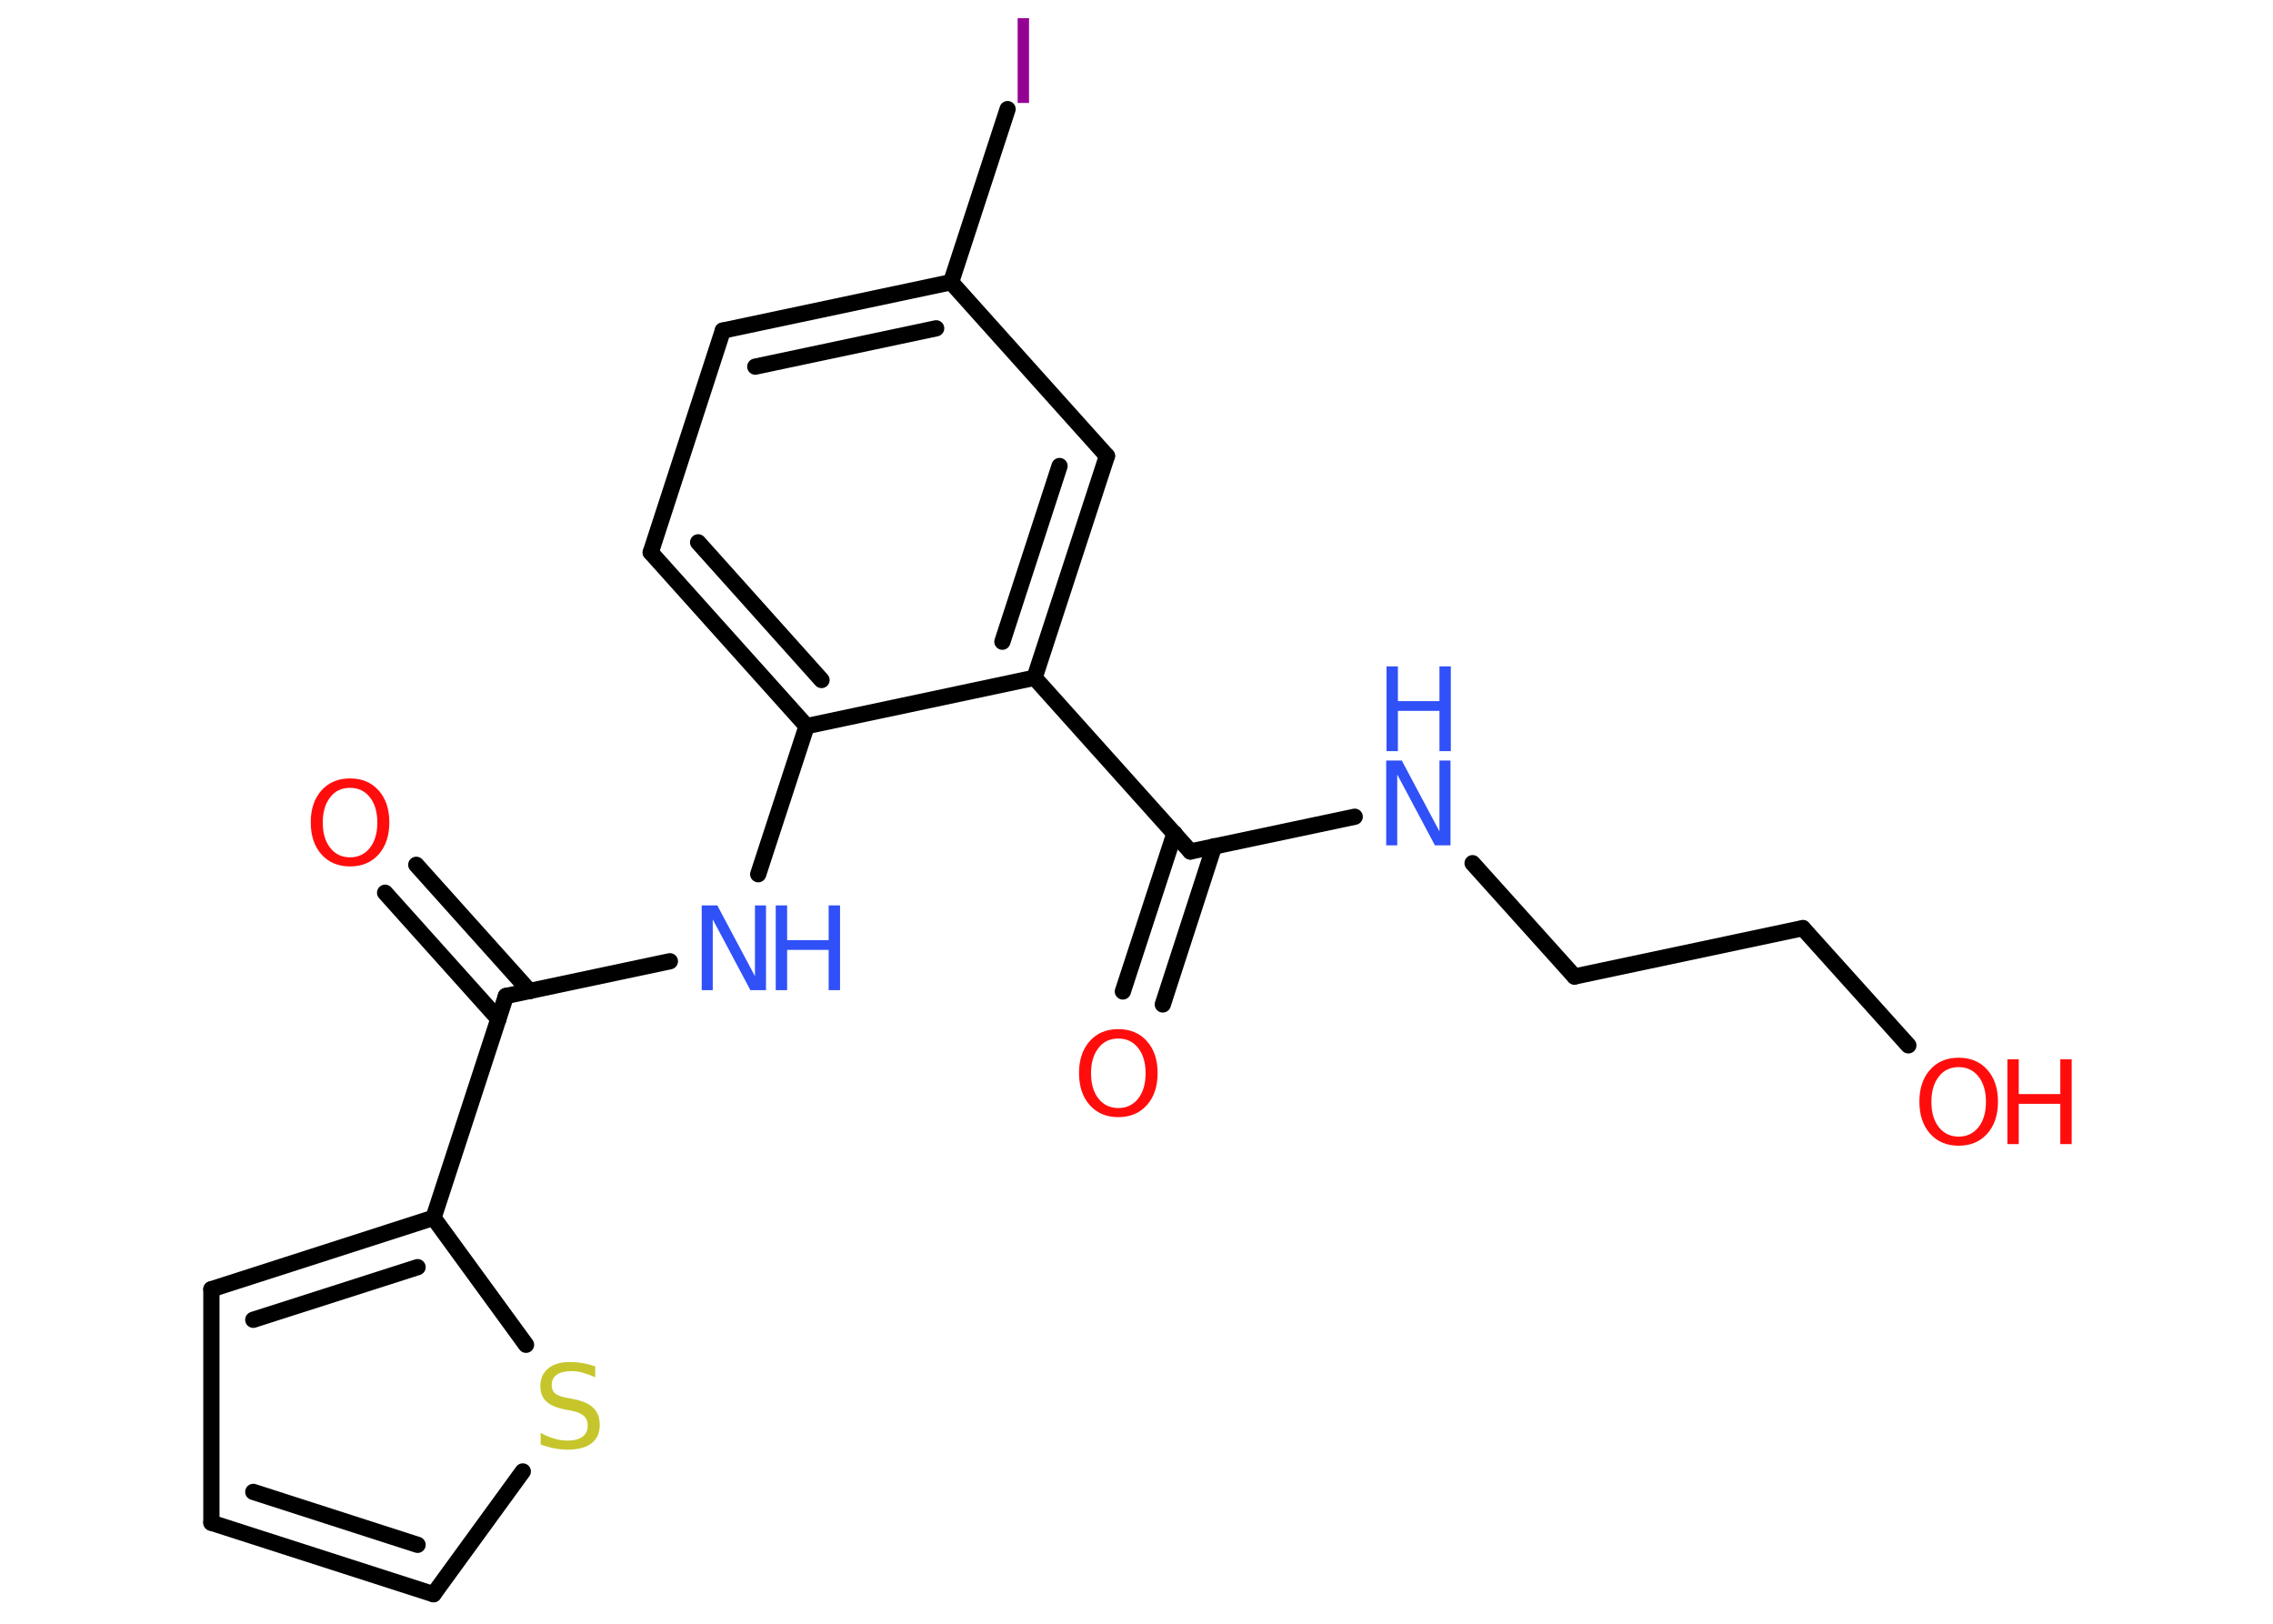 <?xml version='1.0' encoding='UTF-8'?>
<!DOCTYPE svg PUBLIC "-//W3C//DTD SVG 1.1//EN" "http://www.w3.org/Graphics/SVG/1.1/DTD/svg11.dtd">
<svg version='1.2' xmlns='http://www.w3.org/2000/svg' xmlns:xlink='http://www.w3.org/1999/xlink' width='70.0mm' height='50.0mm' viewBox='0 0 70.0 50.0'>
  <desc>Generated by the Chemistry Development Kit (http://github.com/cdk)</desc>
  <g stroke-linecap='round' stroke-linejoin='round' stroke='#000000' stroke-width='.5' fill='#FF0D0D'>
    <rect x='.0' y='.0' width='70.0' height='50.0' fill='#FFFFFF' stroke='none'/>
    <g id='mol1' class='mol'>
      <g id='mol1bnd1' class='bond'>
        <line x1='12.82' y1='26.63' x2='16.31' y2='30.52'/>
        <line x1='11.86' y1='27.49' x2='15.35' y2='31.38'/>
      </g>
      <line id='mol1bnd2' class='bond' x1='15.58' y1='30.67' x2='20.63' y2='29.6'/>
      <line id='mol1bnd3' class='bond' x1='23.35' y1='26.92' x2='24.84' y2='22.36'/>
      <g id='mol1bnd4' class='bond'>
        <line x1='20.04' y1='17.01' x2='24.84' y2='22.36'/>
        <line x1='21.5' y1='16.7' x2='25.3' y2='20.94'/>
      </g>
      <line id='mol1bnd5' class='bond' x1='20.04' y1='17.01' x2='22.26' y2='10.18'/>
      <g id='mol1bnd6' class='bond'>
        <line x1='29.29' y1='8.69' x2='22.26' y2='10.18'/>
        <line x1='28.83' y1='10.11' x2='23.26' y2='11.29'/>
      </g>
      <line id='mol1bnd7' class='bond' x1='29.29' y1='8.69' x2='31.03' y2='3.36'/>
      <line id='mol1bnd8' class='bond' x1='29.29' y1='8.69' x2='34.09' y2='14.04'/>
      <g id='mol1bnd9' class='bond'>
        <line x1='31.86' y1='20.87' x2='34.09' y2='14.04'/>
        <line x1='30.87' y1='19.76' x2='32.63' y2='14.35'/>
      </g>
      <line id='mol1bnd10' class='bond' x1='24.84' y1='22.36' x2='31.86' y2='20.87'/>
      <line id='mol1bnd11' class='bond' x1='31.86' y1='20.87' x2='36.66' y2='26.22'/>
      <g id='mol1bnd12' class='bond'>
        <line x1='37.39' y1='26.06' x2='35.81' y2='30.93'/>
        <line x1='36.17' y1='25.66' x2='34.58' y2='30.53'/>
      </g>
      <line id='mol1bnd13' class='bond' x1='36.66' y1='26.22' x2='41.72' y2='25.15'/>
      <line id='mol1bnd14' class='bond' x1='45.35' y1='26.58' x2='48.49' y2='30.07'/>
      <line id='mol1bnd15' class='bond' x1='48.49' y1='30.07' x2='55.52' y2='28.58'/>
      <line id='mol1bnd16' class='bond' x1='55.52' y1='28.58' x2='58.77' y2='32.19'/>
      <line id='mol1bnd17' class='bond' x1='15.58' y1='30.67' x2='13.35' y2='37.5'/>
      <g id='mol1bnd18' class='bond'>
        <line x1='13.35' y1='37.5' x2='6.51' y2='39.7'/>
        <line x1='12.86' y1='39.02' x2='7.8' y2='40.64'/>
      </g>
      <line id='mol1bnd19' class='bond' x1='6.51' y1='39.7' x2='6.51' y2='46.89'/>
      <g id='mol1bnd20' class='bond'>
        <line x1='6.51' y1='46.89' x2='13.35' y2='49.09'/>
        <line x1='7.8' y1='45.94' x2='12.86' y2='47.57'/>
      </g>
      <line id='mol1bnd21' class='bond' x1='13.35' y1='49.09' x2='16.1' y2='45.31'/>
      <line id='mol1bnd22' class='bond' x1='13.35' y1='37.5' x2='16.2' y2='41.41'/>
      <path id='mol1atm1' class='atom' d='M10.78 24.26q-.39 .0 -.61 .29q-.23 .29 -.23 .78q.0 .49 .23 .78q.23 .29 .61 .29q.38 .0 .61 -.29q.23 -.29 .23 -.78q.0 -.49 -.23 -.78q-.23 -.29 -.61 -.29zM10.78 23.97q.55 .0 .88 .37q.33 .37 .33 .98q.0 .62 -.33 .99q-.33 .37 -.88 .37q-.55 .0 -.88 -.37q-.33 -.37 -.33 -.99q.0 -.61 .33 -.98q.33 -.37 .88 -.37z' stroke='none'/>
      <g id='mol1atm3' class='atom'>
        <path d='M21.62 27.88h.47l1.16 2.18v-2.18h.34v2.61h-.48l-1.16 -2.18v2.18h-.34v-2.61z' stroke='none' fill='#3050F8'/>
        <path d='M23.89 27.88h.35v1.07h1.28v-1.07h.35v2.61h-.35v-1.24h-1.28v1.24h-.35v-2.61z' stroke='none' fill='#3050F8'/>
      </g>
      <path id='mol1atm8' class='atom' d='M31.34 .56h.35v2.61h-.35v-2.61z' stroke='none' fill='#940094'/>
      <path id='mol1atm12' class='atom' d='M34.44 31.98q-.39 .0 -.61 .29q-.23 .29 -.23 .78q.0 .49 .23 .78q.23 .29 .61 .29q.38 .0 .61 -.29q.23 -.29 .23 -.78q.0 -.49 -.23 -.78q-.23 -.29 -.61 -.29zM34.44 31.69q.55 .0 .88 .37q.33 .37 .33 .98q.0 .62 -.33 .99q-.33 .37 -.88 .37q-.55 .0 -.88 -.37q-.33 -.37 -.33 -.99q.0 -.61 .33 -.98q.33 -.37 .88 -.37z' stroke='none'/>
      <g id='mol1atm13' class='atom'>
        <path d='M42.7 23.42h.47l1.16 2.18v-2.18h.34v2.61h-.48l-1.16 -2.18v2.18h-.34v-2.61z' stroke='none' fill='#3050F8'/>
        <path d='M42.7 20.52h.35v1.07h1.28v-1.07h.35v2.61h-.35v-1.24h-1.28v1.24h-.35v-2.61z' stroke='none' fill='#3050F8'/>
      </g>
      <g id='mol1atm16' class='atom'>
        <path d='M60.32 32.86q-.39 .0 -.61 .29q-.23 .29 -.23 .78q.0 .49 .23 .78q.23 .29 .61 .29q.38 .0 .61 -.29q.23 -.29 .23 -.78q.0 -.49 -.23 -.78q-.23 -.29 -.61 -.29zM60.32 32.57q.55 .0 .88 .37q.33 .37 .33 .98q.0 .62 -.33 .99q-.33 .37 -.88 .37q-.55 .0 -.88 -.37q-.33 -.37 -.33 -.99q.0 -.61 .33 -.98q.33 -.37 .88 -.37z' stroke='none'/>
        <path d='M61.82 32.62h.35v1.07h1.28v-1.07h.35v2.61h-.35v-1.24h-1.28v1.24h-.35v-2.61z' stroke='none'/>
      </g>
      <path id='mol1atm21' class='atom' d='M18.33 42.07v.34q-.2 -.09 -.38 -.14q-.18 -.05 -.35 -.05q-.29 .0 -.45 .11q-.16 .11 -.16 .32q.0 .17 .11 .26q.11 .09 .39 .14l.21 .04q.39 .08 .58 .27q.19 .19 .19 .51q.0 .38 -.25 .57q-.25 .2 -.75 .2q-.18 .0 -.39 -.04q-.21 -.04 -.43 -.12v-.36q.21 .12 .42 .18q.21 .06 .4 .06q.31 .0 .47 -.12q.16 -.12 .16 -.34q.0 -.19 -.12 -.3q-.12 -.11 -.38 -.16l-.21 -.04q-.4 -.08 -.57 -.25q-.18 -.17 -.18 -.46q.0 -.35 .24 -.55q.24 -.2 .67 -.2q.18 .0 .37 .03q.19 .03 .39 .1z' stroke='none' fill='#C6C62C'/>
    </g>
  </g>
</svg>
